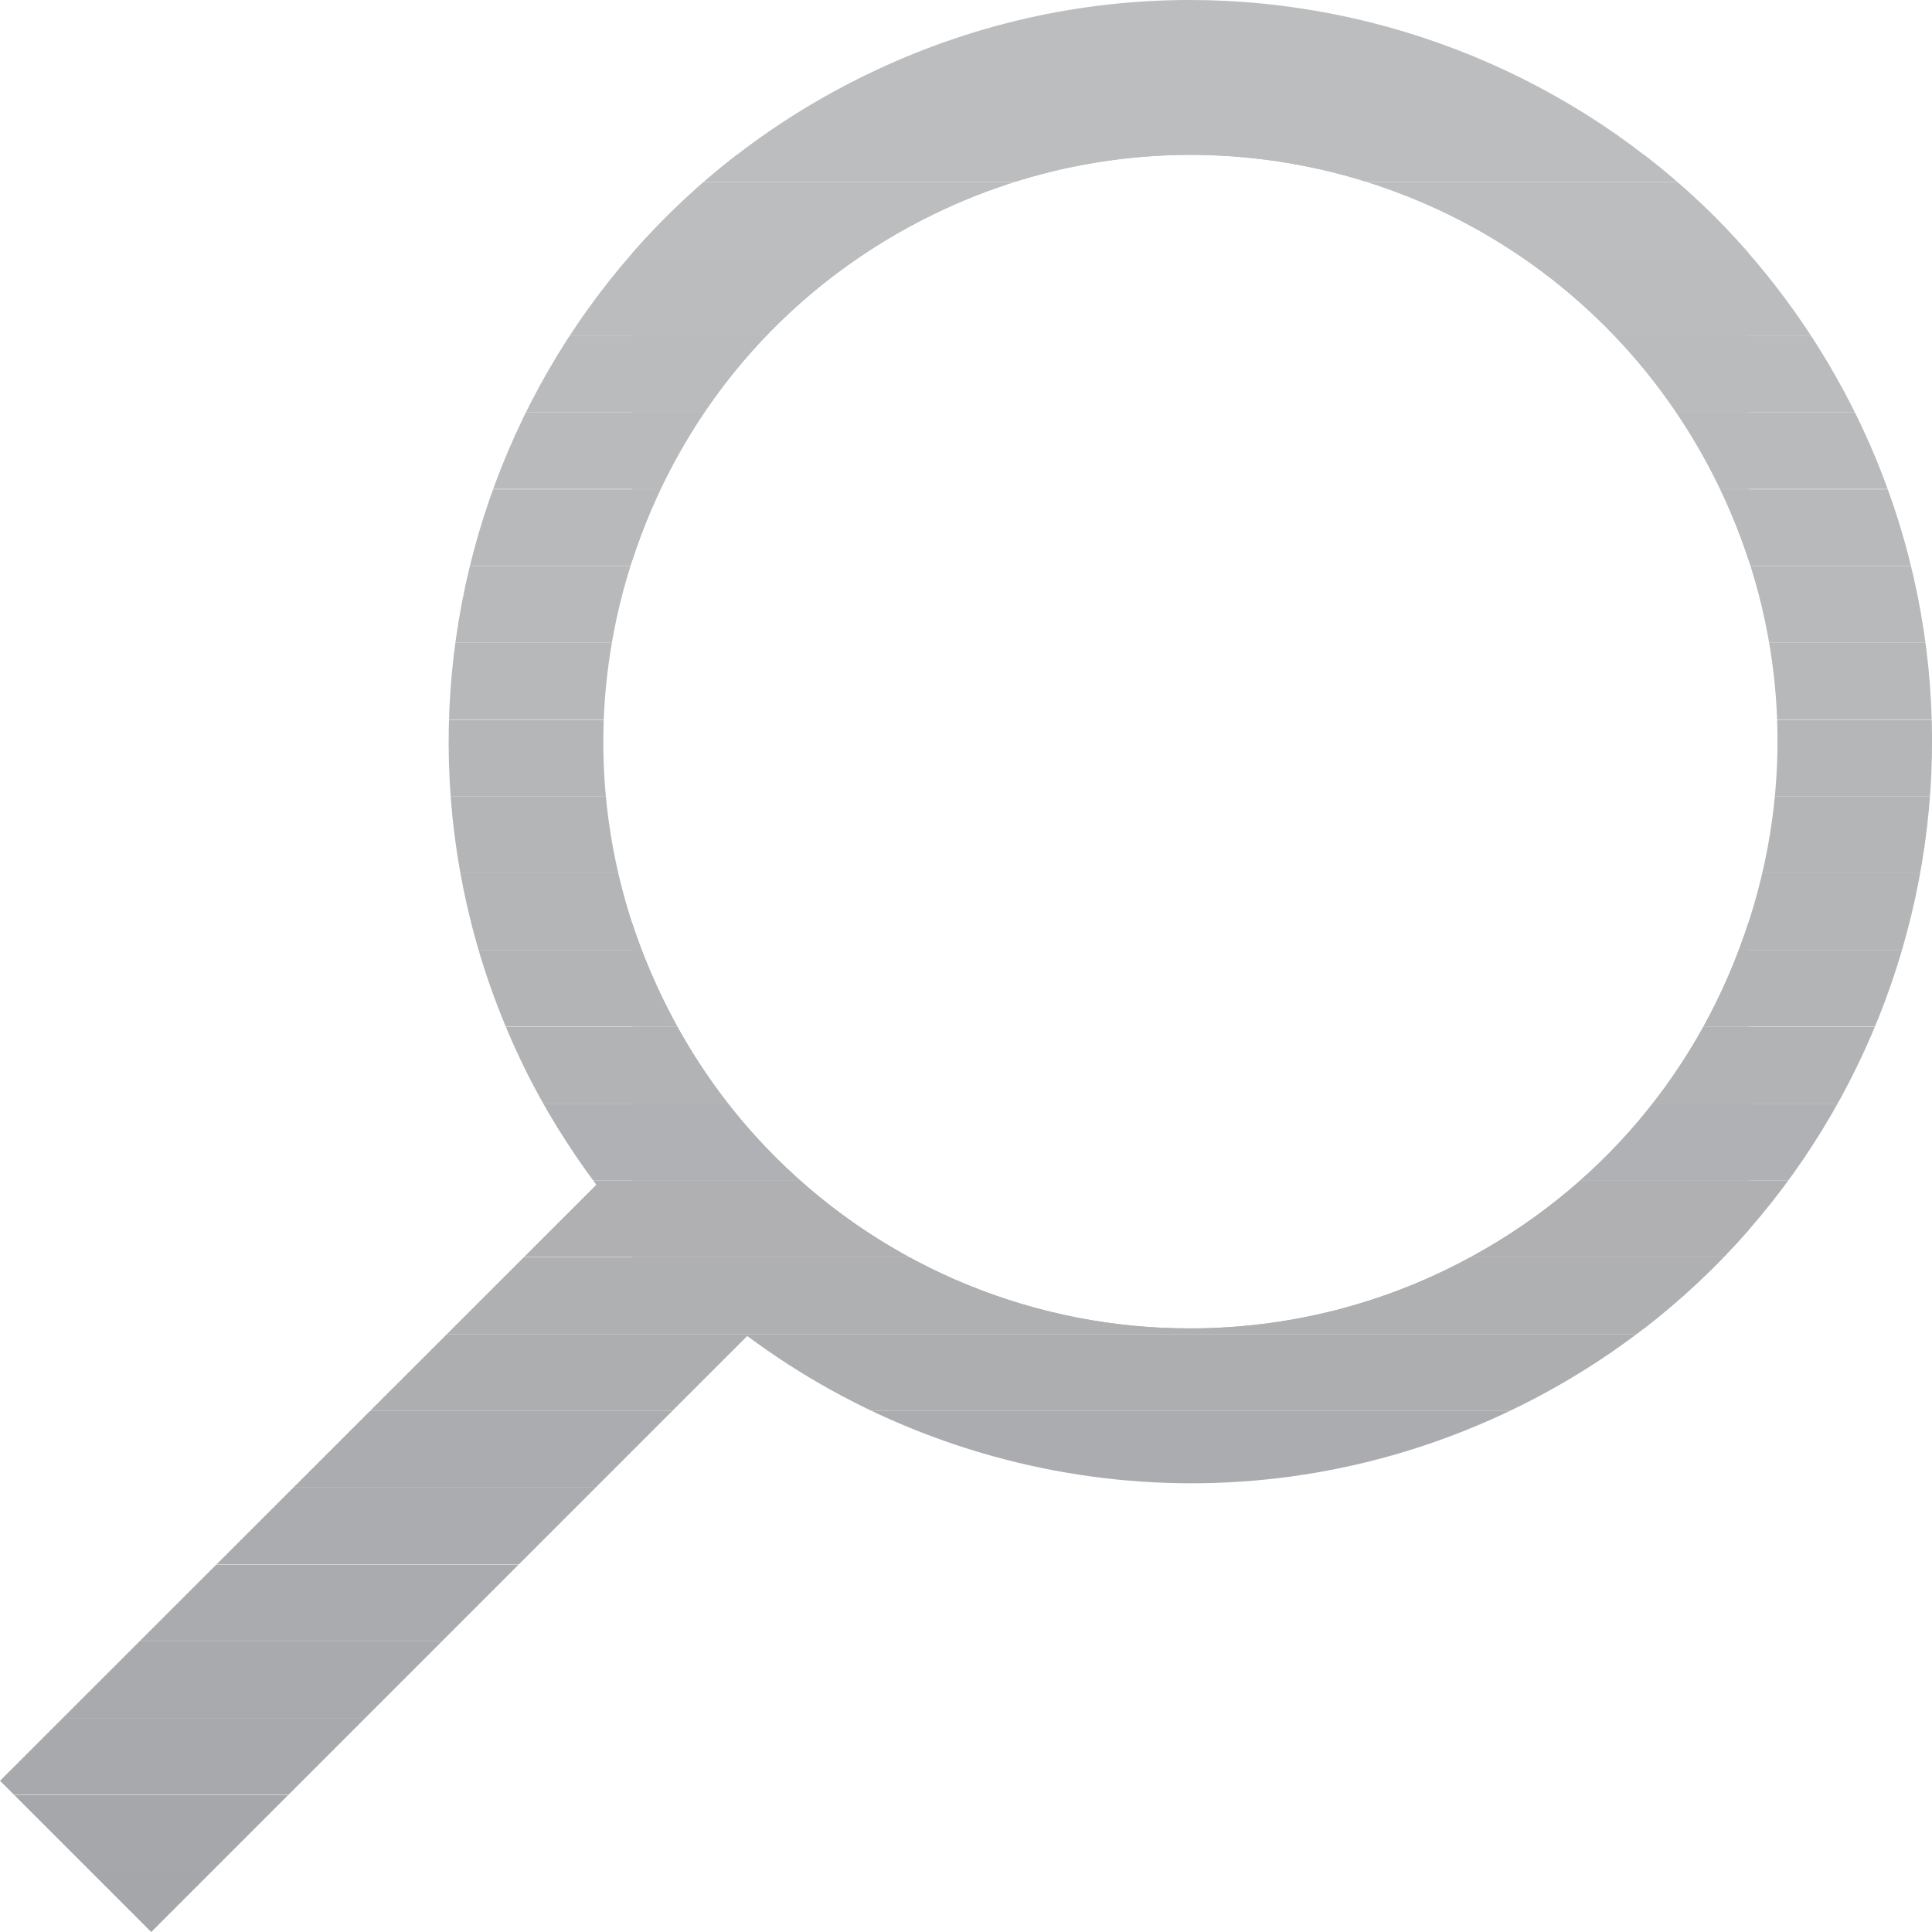 <?xml version="1.0" encoding="utf-8"?>
<!-- Generator: Adobe Illustrator 19.1.0, SVG Export Plug-In . SVG Version: 6.00 Build 0)  -->
<svg version="1.1" id="Layer_1" xmlns="http://www.w3.org/2000/svg" xmlns:xlink="http://www.w3.org/1999/xlink" x="0px" y="0px"
	 viewBox="-89 0 612 612" enable-background="new -89 0 612 612" xml:space="preserve">
<g>
	<g>
		<defs>
			<path id="SVGID_1_" d="M156.6,366.5C142,351.9,130,335,120.9,316.2c-21.7-44.6-24.7-95.1-8.5-142s49.8-84.7,94.5-106.4
				c71.3-34.7,156.7-20.3,212.7,35.7c14.5,14.5,26.6,31.5,35.7,50.2c21.7,44.6,24.7,95.1,8.4,142c-16.2,47-49.8,84.7-94.4,106.4
				c-25.9,12.6-53.7,18.7-81.2,18.7C239.8,420.9,192.2,402.1,156.6,366.5 M185.4,23.7C68.7,80.4,20.1,220.9,76.8,337.6
				c6.6,13.6,14.4,26,23.1,37.7L-89,564.1l47.9,47.9l188.8-188.8c68.1,50.7,161.4,62.7,243.1,23C507.4,389.5,556,249,499.4,132.3
				c-11.8-24.2-27.2-45.5-45.1-63.5C410,24.6,349.8,0,287.9,0C253.4,0,218.5,7.6,185.4,23.7"/>
		</defs>
		<clipPath id="SVGID_2_">
			<use xlink:href="#SVGID_1_"  overflow="visible"/>
		</clipPath>
		<rect x="111.3" y="49" clip-path="url(#SVGID_2_)" fill="#BBBDBF" width="353.6" height="8.6"/>
	</g>
	<g>
		<defs>
			<path id="SVGID_3_" d="M156.6,366.5C142,351.9,130,335,120.9,316.2c-21.7-44.6-24.7-95.1-8.5-142s49.8-84.7,94.5-106.4
				c71.3-34.7,156.7-20.3,212.7,35.7c14.5,14.5,26.6,31.5,35.7,50.2c21.7,44.6,24.7,95.1,8.4,142c-16.2,47-49.8,84.7-94.4,106.4
				c-25.9,12.6-53.7,18.7-81.2,18.7C239.8,420.9,192.2,402.1,156.6,366.5 M185.4,23.7C68.7,80.4,20.1,220.9,76.8,337.6
				c6.6,13.6,14.4,26,23.1,37.7L-89,564.1l47.9,47.9l188.8-188.8c68.1,50.7,161.4,62.7,243.1,23C507.4,389.5,556,249,499.4,132.3
				c-11.8-24.2-27.2-45.5-45.1-63.5C410,24.6,349.8,0,287.9,0C253.4,0,218.5,7.6,185.4,23.7"/>
		</defs>
		<clipPath id="SVGID_4_">
			<use xlink:href="#SVGID_3_"  overflow="visible"/>
		</clipPath>
		<rect x="111.3" y="57.7" clip-path="url(#SVGID_4_)" fill="#BBBDBF" width="353.6" height="24.3"/>
	</g>
	<g>
		<defs>
			<path id="SVGID_5_" d="M156.6,366.5C142,351.9,130,335,120.9,316.2c-21.7-44.6-24.7-95.1-8.5-142s49.8-84.7,94.5-106.4
				c71.3-34.7,156.7-20.3,212.7,35.7c14.5,14.5,26.6,31.5,35.7,50.2c21.7,44.6,24.7,95.1,8.4,142c-16.2,47-49.8,84.7-94.4,106.4
				c-25.9,12.6-53.7,18.7-81.2,18.7C239.8,420.9,192.2,402.1,156.6,366.5 M185.4,23.7C68.7,80.4,20.1,220.9,76.8,337.6
				c6.6,13.6,14.4,26,23.1,37.7L-89,564.1l47.9,47.9l188.8-188.8c68.1,50.7,161.4,62.7,243.1,23C507.4,389.5,556,249,499.4,132.3
				c-11.8-24.2-27.2-45.5-45.1-63.5C410,24.6,349.8,0,287.9,0C253.4,0,218.5,7.6,185.4,23.7"/>
		</defs>
		<clipPath id="SVGID_6_">
			<use xlink:href="#SVGID_5_"  overflow="visible"/>
		</clipPath>
		<rect x="111.3" y="82" clip-path="url(#SVGID_6_)" fill="#BABCBE" width="353.6" height="24.3"/>
	</g>
	<g>
		<defs>
			<path id="SVGID_7_" d="M156.6,366.5C142,351.9,130,335,120.9,316.2c-21.7-44.6-24.7-95.1-8.5-142s49.8-84.7,94.5-106.4
				c71.3-34.7,156.7-20.3,212.7,35.7c14.5,14.5,26.6,31.5,35.7,50.2c21.7,44.6,24.7,95.1,8.4,142c-16.2,47-49.8,84.7-94.4,106.4
				c-25.9,12.6-53.7,18.7-81.2,18.7C239.8,420.9,192.2,402.1,156.6,366.5 M185.4,23.7C68.7,80.4,20.1,220.9,76.8,337.6
				c6.6,13.6,14.4,26,23.1,37.7L-89,564.1l47.9,47.9l188.8-188.8c68.1,50.7,161.4,62.7,243.1,23C507.4,389.5,556,249,499.4,132.3
				c-11.8-24.2-27.2-45.5-45.1-63.5C410,24.6,349.8,0,287.9,0C253.4,0,218.5,7.6,185.4,23.7"/>
		</defs>
		<clipPath id="SVGID_8_">
			<use xlink:href="#SVGID_7_"  overflow="visible"/>
		</clipPath>
		<rect x="111.3" y="106.3" clip-path="url(#SVGID_8_)" fill="#BABBBD" width="353.6" height="24.3"/>
	</g>
	<g>
		<defs>
			<path id="SVGID_9_" d="M156.6,366.5C142,351.9,130,335,120.9,316.2c-21.7-44.6-24.7-95.1-8.5-142s49.8-84.7,94.5-106.4
				c71.3-34.7,156.7-20.3,212.7,35.7c14.5,14.5,26.6,31.5,35.7,50.2c21.7,44.6,24.7,95.1,8.4,142c-16.2,47-49.8,84.7-94.4,106.4
				c-25.9,12.6-53.7,18.7-81.2,18.7C239.8,420.9,192.2,402.1,156.6,366.5 M185.4,23.7C68.7,80.4,20.1,220.9,76.8,337.6
				c6.6,13.6,14.4,26,23.1,37.7L-89,564.1l47.9,47.9l188.8-188.8c68.1,50.7,161.4,62.7,243.1,23C507.4,389.5,556,249,499.4,132.3
				c-11.8-24.2-27.2-45.5-45.1-63.5C410,24.6,349.8,0,287.9,0C253.4,0,218.5,7.6,185.4,23.7"/>
		</defs>
		<clipPath id="SVGID_10_">
			<use xlink:href="#SVGID_9_"  overflow="visible"/>
		</clipPath>
		<rect x="111.3" y="130.6" clip-path="url(#SVGID_10_)" fill="#B9BABC" width="353.6" height="24.3"/>
	</g>
	<g>
		<defs>
			<path id="SVGID_11_" d="M156.6,366.5C142,351.9,130,335,120.9,316.2c-21.7-44.6-24.7-95.1-8.5-142s49.8-84.7,94.5-106.4
				c71.3-34.7,156.7-20.3,212.7,35.7c14.5,14.5,26.6,31.5,35.7,50.2c21.7,44.6,24.7,95.1,8.4,142c-16.2,47-49.8,84.7-94.4,106.4
				c-25.9,12.6-53.7,18.7-81.2,18.7C239.8,420.9,192.2,402.1,156.6,366.5 M185.4,23.7C68.7,80.4,20.1,220.9,76.8,337.6
				c6.6,13.6,14.4,26,23.1,37.7L-89,564.1l47.9,47.9l188.8-188.8c68.1,50.7,161.4,62.7,243.1,23C507.4,389.5,556,249,499.4,132.3
				c-11.8-24.2-27.2-45.5-45.1-63.5C410,24.6,349.8,0,287.9,0C253.4,0,218.5,7.6,185.4,23.7"/>
		</defs>
		<clipPath id="SVGID_12_">
			<use xlink:href="#SVGID_11_"  overflow="visible"/>
		</clipPath>
		<rect x="111.3" y="155" clip-path="url(#SVGID_12_)" fill="#B8B9BB" width="353.6" height="24.3"/>
	</g>
	<g>
		<defs>
			<path id="SVGID_13_" d="M156.6,366.5C142,351.9,130,335,120.9,316.2c-21.7-44.6-24.7-95.1-8.5-142s49.8-84.7,94.5-106.4
				c71.3-34.7,156.7-20.3,212.7,35.7c14.5,14.5,26.6,31.5,35.7,50.2c21.7,44.6,24.7,95.1,8.4,142c-16.2,47-49.8,84.7-94.4,106.4
				c-25.9,12.6-53.7,18.7-81.2,18.7C239.8,420.9,192.2,402.1,156.6,366.5 M185.4,23.7C68.7,80.4,20.1,220.9,76.8,337.6
				c6.6,13.6,14.4,26,23.1,37.7L-89,564.1l47.9,47.9l188.8-188.8c68.1,50.7,161.4,62.7,243.1,23C507.4,389.5,556,249,499.4,132.3
				c-11.8-24.2-27.2-45.5-45.1-63.5C410,24.6,349.8,0,287.9,0C253.4,0,218.5,7.6,185.4,23.7"/>
		</defs>
		<clipPath id="SVGID_14_">
			<use xlink:href="#SVGID_13_"  overflow="visible"/>
		</clipPath>
		<rect x="111.3" y="179.3" clip-path="url(#SVGID_14_)" fill="#B7B9BA" width="353.6" height="24.3"/>
	</g>
	<g>
		<defs>
			<path id="SVGID_15_" d="M156.6,366.5C142,351.9,130,335,120.9,316.2c-21.7-44.6-24.7-95.1-8.5-142s49.8-84.7,94.5-106.4
				c71.3-34.7,156.7-20.3,212.7,35.7c14.5,14.5,26.6,31.5,35.7,50.2c21.7,44.6,24.7,95.1,8.4,142c-16.2,47-49.8,84.7-94.4,106.4
				c-25.9,12.6-53.7,18.7-81.2,18.7C239.8,420.9,192.2,402.1,156.6,366.5 M185.4,23.7C68.7,80.4,20.1,220.9,76.8,337.6
				c6.6,13.6,14.4,26,23.1,37.7L-89,564.1l47.9,47.9l188.8-188.8c68.1,50.7,161.4,62.7,243.1,23C507.4,389.5,556,249,499.4,132.3
				c-11.8-24.2-27.2-45.5-45.1-63.5C410,24.6,349.8,0,287.9,0C253.4,0,218.5,7.6,185.4,23.7"/>
		</defs>
		<clipPath id="SVGID_16_">
			<use xlink:href="#SVGID_15_"  overflow="visible"/>
		</clipPath>
		<rect x="111.3" y="203.6" clip-path="url(#SVGID_16_)" fill="#B6B8BA" width="353.6" height="24.3"/>
	</g>
	<g>
		<defs>
			<path id="SVGID_17_" d="M156.6,366.5C142,351.9,130,335,120.9,316.2c-21.7-44.6-24.7-95.1-8.5-142s49.8-84.7,94.5-106.4
				c71.3-34.7,156.7-20.3,212.7,35.7c14.5,14.5,26.6,31.5,35.7,50.2c21.7,44.6,24.7,95.1,8.4,142c-16.2,47-49.8,84.7-94.4,106.4
				c-25.9,12.6-53.7,18.7-81.2,18.7C239.8,420.9,192.2,402.1,156.6,366.5 M185.4,23.7C68.7,80.4,20.1,220.9,76.8,337.6
				c6.6,13.6,14.4,26,23.1,37.7L-89,564.1l47.9,47.9l188.8-188.8c68.1,50.7,161.4,62.7,243.1,23C507.4,389.5,556,249,499.4,132.3
				c-11.8-24.2-27.2-45.5-45.1-63.5C410,24.6,349.8,0,287.9,0C253.4,0,218.5,7.6,185.4,23.7"/>
		</defs>
		<clipPath id="SVGID_18_">
			<use xlink:href="#SVGID_17_"  overflow="visible"/>
		</clipPath>
		<rect x="111.3" y="228" clip-path="url(#SVGID_18_)" fill="#B4B6B8" width="353.6" height="24.3"/>
	</g>
	<g>
		<defs>
			<path id="SVGID_19_" d="M156.6,366.5C142,351.9,130,335,120.9,316.2c-21.7-44.6-24.7-95.1-8.5-142s49.8-84.7,94.5-106.4
				c71.3-34.7,156.7-20.3,212.7,35.7c14.5,14.5,26.6,31.5,35.7,50.2c21.7,44.6,24.7,95.1,8.4,142c-16.2,47-49.8,84.7-94.4,106.4
				c-25.9,12.6-53.7,18.7-81.2,18.7C239.8,420.9,192.2,402.1,156.6,366.5 M185.4,23.7C68.7,80.4,20.1,220.9,76.8,337.6
				c6.6,13.6,14.4,26,23.1,37.7L-89,564.1l47.9,47.9l188.8-188.8c68.1,50.7,161.4,62.7,243.1,23C507.4,389.5,556,249,499.4,132.3
				c-11.8-24.2-27.2-45.5-45.1-63.5C410,24.6,349.8,0,287.9,0C253.4,0,218.5,7.6,185.4,23.7"/>
		</defs>
		<clipPath id="SVGID_20_">
			<use xlink:href="#SVGID_19_"  overflow="visible"/>
		</clipPath>
		<rect x="111.3" y="252.3" clip-path="url(#SVGID_20_)" fill="#B3B5B7" width="353.6" height="24.3"/>
	</g>
	<g>
		<defs>
			<path id="SVGID_21_" d="M156.6,366.5C142,351.9,130,335,120.9,316.2c-21.7-44.6-24.7-95.1-8.5-142s49.8-84.7,94.5-106.4
				c71.3-34.7,156.7-20.3,212.7,35.7c14.5,14.5,26.6,31.5,35.7,50.2c21.7,44.6,24.7,95.1,8.4,142c-16.2,47-49.8,84.7-94.4,106.4
				c-25.9,12.6-53.7,18.7-81.2,18.7C239.8,420.9,192.2,402.1,156.6,366.5 M185.4,23.7C68.7,80.4,20.1,220.9,76.8,337.6
				c6.6,13.6,14.4,26,23.1,37.7L-89,564.1l47.9,47.9l188.8-188.8c68.1,50.7,161.4,62.7,243.1,23C507.4,389.5,556,249,499.4,132.3
				c-11.8-24.2-27.2-45.5-45.1-63.5C410,24.6,349.8,0,287.9,0C253.4,0,218.5,7.6,185.4,23.7"/>
		</defs>
		<clipPath id="SVGID_22_">
			<use xlink:href="#SVGID_21_"  overflow="visible"/>
		</clipPath>
		<rect x="111.3" y="276.6" clip-path="url(#SVGID_22_)" fill="#B3B5B6" width="353.6" height="24.3"/>
	</g>
	<g>
		<defs>
			<path id="SVGID_23_" d="M156.6,366.5C142,351.9,130,335,120.9,316.2c-21.7-44.6-24.7-95.1-8.5-142s49.8-84.7,94.5-106.4
				c71.3-34.7,156.7-20.3,212.7,35.7c14.5,14.5,26.6,31.5,35.7,50.2c21.7,44.6,24.7,95.1,8.4,142c-16.2,47-49.8,84.7-94.4,106.4
				c-25.9,12.6-53.7,18.7-81.2,18.7C239.8,420.9,192.2,402.1,156.6,366.5 M185.4,23.7C68.7,80.4,20.1,220.9,76.8,337.6
				c6.6,13.6,14.4,26,23.1,37.7L-89,564.1l47.9,47.9l188.8-188.8c68.1,50.7,161.4,62.7,243.1,23C507.4,389.5,556,249,499.4,132.3
				c-11.8-24.2-27.2-45.5-45.1-63.5C410,24.6,349.8,0,287.9,0C253.4,0,218.5,7.6,185.4,23.7"/>
		</defs>
		<clipPath id="SVGID_24_">
			<use xlink:href="#SVGID_23_"  overflow="visible"/>
		</clipPath>
		<rect x="111.3" y="300.9" clip-path="url(#SVGID_24_)" fill="#B2B4B5" width="353.6" height="24.3"/>
	</g>
	<g>
		<defs>
			<path id="SVGID_25_" d="M156.6,366.5C142,351.9,130,335,120.9,316.2c-21.7-44.6-24.7-95.1-8.5-142s49.8-84.7,94.5-106.4
				c71.3-34.7,156.7-20.3,212.7,35.7c14.5,14.5,26.6,31.5,35.7,50.2c21.7,44.6,24.7,95.1,8.4,142c-16.2,47-49.8,84.7-94.4,106.4
				c-25.9,12.6-53.7,18.7-81.2,18.7C239.8,420.9,192.2,402.1,156.6,366.5 M185.4,23.7C68.7,80.4,20.1,220.9,76.8,337.6
				c6.6,13.6,14.4,26,23.1,37.7L-89,564.1l47.9,47.9l188.8-188.8c68.1,50.7,161.4,62.7,243.1,23C507.4,389.5,556,249,499.4,132.3
				c-11.8-24.2-27.2-45.5-45.1-63.5C410,24.6,349.8,0,287.9,0C253.4,0,218.5,7.6,185.4,23.7"/>
		</defs>
		<clipPath id="SVGID_26_">
			<use xlink:href="#SVGID_25_"  overflow="visible"/>
		</clipPath>
		<rect x="111.3" y="325.3" clip-path="url(#SVGID_26_)" fill="#B1B3B5" width="353.6" height="24.3"/>
	</g>
	<g>
		<defs>
			<path id="SVGID_27_" d="M156.6,366.5C142,351.9,130,335,120.9,316.2c-21.7-44.6-24.7-95.1-8.5-142s49.8-84.7,94.5-106.4
				c71.3-34.7,156.7-20.3,212.7,35.7c14.5,14.5,26.6,31.5,35.7,50.2c21.7,44.6,24.7,95.1,8.4,142c-16.2,47-49.8,84.7-94.4,106.4
				c-25.9,12.6-53.7,18.7-81.2,18.7C239.8,420.9,192.2,402.1,156.6,366.5 M185.4,23.7C68.7,80.4,20.1,220.9,76.8,337.6
				c6.6,13.6,14.4,26,23.1,37.7L-89,564.1l47.9,47.9l188.8-188.8c68.1,50.7,161.4,62.7,243.1,23C507.4,389.5,556,249,499.4,132.3
				c-11.8-24.2-27.2-45.5-45.1-63.5C410,24.6,349.8,0,287.9,0C253.4,0,218.5,7.6,185.4,23.7"/>
		</defs>
		<clipPath id="SVGID_28_">
			<use xlink:href="#SVGID_27_"  overflow="visible"/>
		</clipPath>
		<rect x="111.3" y="349.6" clip-path="url(#SVGID_28_)" fill="#B0B1B4" width="353.6" height="24.3"/>
	</g>
	<g>
		<defs>
			<path id="SVGID_29_" d="M156.6,366.5C142,351.9,130,335,120.9,316.2c-21.7-44.6-24.7-95.1-8.5-142s49.8-84.7,94.5-106.4
				c71.3-34.7,156.7-20.3,212.7,35.7c14.5,14.5,26.6,31.5,35.7,50.2c21.7,44.6,24.7,95.1,8.4,142c-16.2,47-49.8,84.7-94.4,106.4
				c-25.9,12.6-53.7,18.7-81.2,18.7C239.8,420.9,192.2,402.1,156.6,366.5 M185.4,23.7C68.7,80.4,20.1,220.9,76.8,337.6
				c6.6,13.6,14.4,26,23.1,37.7L-89,564.1l47.9,47.9l188.8-188.8c68.1,50.7,161.4,62.7,243.1,23C507.4,389.5,556,249,499.4,132.3
				c-11.8-24.2-27.2-45.5-45.1-63.5C410,24.6,349.8,0,287.9,0C253.4,0,218.5,7.6,185.4,23.7"/>
		</defs>
		<clipPath id="SVGID_30_">
			<use xlink:href="#SVGID_29_"  overflow="visible"/>
		</clipPath>
		<rect x="111.3" y="373.9" clip-path="url(#SVGID_30_)" fill="#B0B0B2" width="353.6" height="24.3"/>
	</g>
	<g>
		<defs>
			<path id="SVGID_31_" d="M156.6,366.5C142,351.9,130,335,120.9,316.2c-21.7-44.6-24.7-95.1-8.5-142s49.8-84.7,94.5-106.4
				c71.3-34.7,156.7-20.3,212.7,35.7c14.5,14.5,26.6,31.5,35.7,50.2c21.7,44.6,24.7,95.1,8.4,142c-16.2,47-49.8,84.7-94.4,106.4
				c-25.9,12.6-53.7,18.7-81.2,18.7C239.8,420.9,192.2,402.1,156.6,366.5 M185.4,23.7C68.7,80.4,20.1,220.9,76.8,337.6
				c6.6,13.6,14.4,26,23.1,37.7L-89,564.1l47.9,47.9l188.8-188.8c68.1,50.7,161.4,62.7,243.1,23C507.4,389.5,556,249,499.4,132.3
				c-11.8-24.2-27.2-45.5-45.1-63.5C410,24.6,349.8,0,287.9,0C253.4,0,218.5,7.6,185.4,23.7"/>
		</defs>
		<clipPath id="SVGID_32_">
			<use xlink:href="#SVGID_31_"  overflow="visible"/>
		</clipPath>
		<rect x="111.3" y="398.3" clip-path="url(#SVGID_32_)" fill="#AFB0B2" width="353.6" height="22.6"/>
	</g>
	<g>
		<defs>
			<path id="SVGID_33_" d="M156.6,366.5C142,351.9,130,335,120.9,316.2c-21.7-44.6-24.7-95.1-8.5-142s49.8-84.7,94.5-106.4
				c71.3-34.7,156.7-20.3,212.7,35.7c14.5,14.5,26.6,31.5,35.7,50.2c21.7,44.6,24.7,95.1,8.4,142c-16.2,47-49.8,84.7-94.4,106.4
				c-25.9,12.6-53.7,18.7-81.2,18.7C239.8,420.9,192.2,402.1,156.6,366.5 M185.4,23.7C68.7,80.4,20.1,220.9,76.8,337.6
				c6.6,13.6,14.4,26,23.1,37.7L-89,564.1l47.9,47.9l188.8-188.8c68.1,50.7,161.4,62.7,243.1,23C507.4,389.5,556,249,499.4,132.3
				c-11.8-24.2-27.2-45.5-45.1-63.5C410,24.6,349.8,0,287.9,0C253.4,0,218.5,7.6,185.4,23.7"/>
		</defs>
		<clipPath id="SVGID_34_">
			<use xlink:href="#SVGID_33_"  overflow="visible"/>
		</clipPath>
		<rect x="-89" y="-21.3" clip-path="url(#SVGID_34_)" fill="#BBBDBF" width="645" height="78.9"/>
	</g>
	<g>
		<defs>
			<path id="SVGID_35_" d="M156.6,366.5C142,351.9,130,335,120.9,316.2c-21.7-44.6-24.7-95.1-8.5-142s49.8-84.7,94.5-106.4
				c71.3-34.7,156.7-20.3,212.7,35.7c14.5,14.5,26.6,31.5,35.7,50.2c21.7,44.6,24.7,95.1,8.4,142c-16.2,47-49.8,84.7-94.4,106.4
				c-25.9,12.6-53.7,18.7-81.2,18.7C239.8,420.9,192.2,402.1,156.6,366.5 M185.4,23.7C68.7,80.4,20.1,220.9,76.8,337.6
				c6.6,13.6,14.4,26,23.1,37.7L-89,564.1l47.9,47.9l188.8-188.8c68.1,50.7,161.4,62.7,243.1,23C507.4,389.5,556,249,499.4,132.3
				c-11.8-24.2-27.2-45.5-45.1-63.5C410,24.6,349.8,0,287.9,0C253.4,0,218.5,7.6,185.4,23.7"/>
		</defs>
		<clipPath id="SVGID_36_">
			<use xlink:href="#SVGID_35_"  overflow="visible"/>
		</clipPath>
		<rect x="-89" y="57.7" clip-path="url(#SVGID_36_)" fill="#BBBDBF" width="645" height="24.3"/>
	</g>
	<g>
		<defs>
			<path id="SVGID_37_" d="M156.6,366.5C142,351.9,130,335,120.9,316.2c-21.7-44.6-24.7-95.1-8.5-142s49.8-84.7,94.5-106.4
				c71.3-34.7,156.7-20.3,212.7,35.7c14.5,14.5,26.6,31.5,35.7,50.2c21.7,44.6,24.7,95.1,8.4,142c-16.2,47-49.8,84.7-94.4,106.4
				c-25.9,12.6-53.7,18.7-81.2,18.7C239.8,420.9,192.2,402.1,156.6,366.5 M185.4,23.7C68.7,80.4,20.1,220.9,76.8,337.6
				c6.6,13.6,14.4,26,23.1,37.7L-89,564.1l47.9,47.9l188.8-188.8c68.1,50.7,161.4,62.7,243.1,23C507.4,389.5,556,249,499.4,132.3
				c-11.8-24.2-27.2-45.5-45.1-63.5C410,24.6,349.8,0,287.9,0C253.4,0,218.5,7.6,185.4,23.7"/>
		</defs>
		<clipPath id="SVGID_38_">
			<use xlink:href="#SVGID_37_"  overflow="visible"/>
		</clipPath>
		<rect x="-89" y="82" clip-path="url(#SVGID_38_)" fill="#BABCBE" width="645" height="24.3"/>
	</g>
	<g>
		<defs>
			<path id="SVGID_39_" d="M156.6,366.5C142,351.9,130,335,120.9,316.2c-21.7-44.6-24.7-95.1-8.5-142s49.8-84.7,94.5-106.4
				c71.3-34.7,156.7-20.3,212.7,35.7c14.5,14.5,26.6,31.5,35.7,50.2c21.7,44.6,24.7,95.1,8.4,142c-16.2,47-49.8,84.7-94.4,106.4
				c-25.9,12.6-53.7,18.7-81.2,18.7C239.8,420.9,192.2,402.1,156.6,366.5 M185.4,23.7C68.7,80.4,20.1,220.9,76.8,337.6
				c6.6,13.6,14.4,26,23.1,37.7L-89,564.1l47.9,47.9l188.8-188.8c68.1,50.7,161.4,62.7,243.1,23C507.4,389.5,556,249,499.4,132.3
				c-11.8-24.2-27.2-45.5-45.1-63.5C410,24.6,349.8,0,287.9,0C253.4,0,218.5,7.6,185.4,23.7"/>
		</defs>
		<clipPath id="SVGID_40_">
			<use xlink:href="#SVGID_39_"  overflow="visible"/>
		</clipPath>
		<rect x="-89" y="106.3" clip-path="url(#SVGID_40_)" fill="#BABBBD" width="645" height="24.3"/>
	</g>
	<g>
		<defs>
			<path id="SVGID_41_" d="M156.6,366.5C142,351.9,130,335,120.9,316.2c-21.7-44.6-24.7-95.1-8.5-142s49.8-84.7,94.5-106.4
				c71.3-34.7,156.7-20.3,212.7,35.7c14.5,14.5,26.6,31.5,35.7,50.2c21.7,44.6,24.7,95.1,8.4,142c-16.2,47-49.8,84.7-94.4,106.4
				c-25.9,12.6-53.7,18.7-81.2,18.7C239.8,420.9,192.2,402.1,156.6,366.5 M185.4,23.7C68.7,80.4,20.1,220.9,76.8,337.6
				c6.6,13.6,14.4,26,23.1,37.7L-89,564.1l47.9,47.9l188.8-188.8c68.1,50.7,161.4,62.7,243.1,23C507.4,389.5,556,249,499.4,132.3
				c-11.8-24.2-27.2-45.5-45.1-63.5C410,24.6,349.8,0,287.9,0C253.4,0,218.5,7.6,185.4,23.7"/>
		</defs>
		<clipPath id="SVGID_42_">
			<use xlink:href="#SVGID_41_"  overflow="visible"/>
		</clipPath>
		<rect x="-89" y="130.6" clip-path="url(#SVGID_42_)" fill="#B9BABC" width="645" height="24.3"/>
	</g>
	<g>
		<defs>
			<path id="SVGID_43_" d="M156.6,366.5C142,351.9,130,335,120.9,316.2c-21.7-44.6-24.7-95.1-8.5-142s49.8-84.7,94.5-106.4
				c71.3-34.7,156.7-20.3,212.7,35.7c14.5,14.5,26.6,31.5,35.7,50.2c21.7,44.6,24.7,95.1,8.4,142c-16.2,47-49.8,84.7-94.4,106.4
				c-25.9,12.6-53.7,18.7-81.2,18.7C239.8,420.9,192.2,402.1,156.6,366.5 M185.4,23.7C68.7,80.4,20.1,220.9,76.8,337.6
				c6.6,13.6,14.4,26,23.1,37.7L-89,564.1l47.9,47.9l188.8-188.8c68.1,50.7,161.4,62.7,243.1,23C507.4,389.5,556,249,499.4,132.3
				c-11.8-24.2-27.2-45.5-45.1-63.5C410,24.6,349.8,0,287.9,0C253.4,0,218.5,7.6,185.4,23.7"/>
		</defs>
		<clipPath id="SVGID_44_">
			<use xlink:href="#SVGID_43_"  overflow="visible"/>
		</clipPath>
		<rect x="-89" y="155" clip-path="url(#SVGID_44_)" fill="#B8B9BB" width="645" height="24.3"/>
	</g>
	<g>
		<defs>
			<path id="SVGID_45_" d="M156.6,366.5C142,351.9,130,335,120.9,316.2c-21.7-44.6-24.7-95.1-8.5-142s49.8-84.7,94.5-106.4
				c71.3-34.7,156.7-20.3,212.7,35.7c14.5,14.5,26.6,31.5,35.7,50.2c21.7,44.6,24.7,95.1,8.4,142c-16.2,47-49.8,84.7-94.4,106.4
				c-25.9,12.6-53.7,18.7-81.2,18.7C239.8,420.9,192.2,402.1,156.6,366.5 M185.4,23.7C68.7,80.4,20.1,220.9,76.8,337.6
				c6.6,13.6,14.4,26,23.1,37.7L-89,564.1l47.9,47.9l188.8-188.8c68.1,50.7,161.4,62.7,243.1,23C507.4,389.5,556,249,499.4,132.3
				c-11.8-24.2-27.2-45.5-45.1-63.5C410,24.6,349.8,0,287.9,0C253.4,0,218.5,7.6,185.4,23.7"/>
		</defs>
		<clipPath id="SVGID_46_">
			<use xlink:href="#SVGID_45_"  overflow="visible"/>
		</clipPath>
		<rect x="-89" y="179.3" clip-path="url(#SVGID_46_)" fill="#B7B9BA" width="645" height="24.3"/>
	</g>
	<g>
		<defs>
			<path id="SVGID_47_" d="M156.6,366.5C142,351.9,130,335,120.9,316.2c-21.7-44.6-24.7-95.1-8.5-142s49.8-84.7,94.5-106.4
				c71.3-34.7,156.7-20.3,212.7,35.7c14.5,14.5,26.6,31.5,35.7,50.2c21.7,44.6,24.7,95.1,8.4,142c-16.2,47-49.8,84.7-94.4,106.4
				c-25.9,12.6-53.7,18.7-81.2,18.7C239.8,420.9,192.2,402.1,156.6,366.5 M185.4,23.7C68.7,80.4,20.1,220.9,76.8,337.6
				c6.6,13.6,14.4,26,23.1,37.7L-89,564.1l47.9,47.9l188.8-188.8c68.1,50.7,161.4,62.7,243.1,23C507.4,389.5,556,249,499.4,132.3
				c-11.8-24.2-27.2-45.5-45.1-63.5C410,24.6,349.8,0,287.9,0C253.4,0,218.5,7.6,185.4,23.7"/>
		</defs>
		<clipPath id="SVGID_48_">
			<use xlink:href="#SVGID_47_"  overflow="visible"/>
		</clipPath>
		<rect x="-89" y="203.6" clip-path="url(#SVGID_48_)" fill="#B6B8BA" width="645" height="24.3"/>
	</g>
	<g>
		<defs>
			<path id="SVGID_49_" d="M156.6,366.5C142,351.9,130,335,120.9,316.2c-21.7-44.6-24.7-95.1-8.5-142s49.8-84.7,94.5-106.4
				c71.3-34.7,156.7-20.3,212.7,35.7c14.5,14.5,26.6,31.5,35.7,50.2c21.7,44.6,24.7,95.1,8.4,142c-16.2,47-49.8,84.7-94.4,106.4
				c-25.9,12.6-53.7,18.7-81.2,18.7C239.8,420.9,192.2,402.1,156.6,366.5 M185.4,23.7C68.7,80.4,20.1,220.9,76.8,337.6
				c6.6,13.6,14.4,26,23.1,37.7L-89,564.1l47.9,47.9l188.8-188.8c68.1,50.7,161.4,62.7,243.1,23C507.4,389.5,556,249,499.4,132.3
				c-11.8-24.2-27.2-45.5-45.1-63.5C410,24.6,349.8,0,287.9,0C253.4,0,218.5,7.6,185.4,23.7"/>
		</defs>
		<clipPath id="SVGID_50_">
			<use xlink:href="#SVGID_49_"  overflow="visible"/>
		</clipPath>
		<rect x="-89" y="228" clip-path="url(#SVGID_50_)" fill="#B4B6B8" width="645" height="24.3"/>
	</g>
	<g>
		<defs>
			<path id="SVGID_51_" d="M156.6,366.5C142,351.9,130,335,120.9,316.2c-21.7-44.6-24.7-95.1-8.5-142s49.8-84.7,94.5-106.4
				c71.3-34.7,156.7-20.3,212.7,35.7c14.5,14.5,26.6,31.5,35.7,50.2c21.7,44.6,24.7,95.1,8.4,142c-16.2,47-49.8,84.7-94.4,106.4
				c-25.9,12.6-53.7,18.7-81.2,18.7C239.8,420.9,192.2,402.1,156.6,366.5 M185.4,23.7C68.7,80.4,20.1,220.9,76.8,337.6
				c6.6,13.6,14.4,26,23.1,37.7L-89,564.1l47.9,47.9l188.8-188.8c68.1,50.7,161.4,62.7,243.1,23C507.4,389.5,556,249,499.4,132.3
				c-11.8-24.2-27.2-45.5-45.1-63.5C410,24.6,349.8,0,287.9,0C253.4,0,218.5,7.6,185.4,23.7"/>
		</defs>
		<clipPath id="SVGID_52_">
			<use xlink:href="#SVGID_51_"  overflow="visible"/>
		</clipPath>
		<rect x="-89" y="252.3" clip-path="url(#SVGID_52_)" fill="#B3B5B7" width="645" height="24.3"/>
	</g>
	<g>
		<defs>
			<path id="SVGID_53_" d="M156.6,366.5C142,351.9,130,335,120.9,316.2c-21.7-44.6-24.7-95.1-8.5-142s49.8-84.7,94.5-106.4
				c71.3-34.7,156.7-20.3,212.7,35.7c14.5,14.5,26.6,31.5,35.7,50.2c21.7,44.6,24.7,95.1,8.4,142c-16.2,47-49.8,84.7-94.4,106.4
				c-25.9,12.6-53.7,18.7-81.2,18.7C239.8,420.9,192.2,402.1,156.6,366.5 M185.4,23.7C68.7,80.4,20.1,220.9,76.8,337.6
				c6.6,13.6,14.4,26,23.1,37.7L-89,564.1l47.9,47.9l188.8-188.8c68.1,50.7,161.4,62.7,243.1,23C507.4,389.5,556,249,499.4,132.3
				c-11.8-24.2-27.2-45.5-45.1-63.5C410,24.6,349.8,0,287.9,0C253.4,0,218.5,7.6,185.4,23.7"/>
		</defs>
		<clipPath id="SVGID_54_">
			<use xlink:href="#SVGID_53_"  overflow="visible"/>
		</clipPath>
		<rect x="-89" y="276.6" clip-path="url(#SVGID_54_)" fill="#B3B5B6" width="645" height="24.3"/>
	</g>
	<g>
		<defs>
			<path id="SVGID_55_" d="M156.6,366.5C142,351.9,130,335,120.9,316.2c-21.7-44.6-24.7-95.1-8.5-142s49.8-84.7,94.5-106.4
				c71.3-34.7,156.7-20.3,212.7,35.7c14.5,14.5,26.6,31.5,35.7,50.2c21.7,44.6,24.7,95.1,8.4,142c-16.2,47-49.8,84.7-94.4,106.4
				c-25.9,12.6-53.7,18.7-81.2,18.7C239.8,420.9,192.2,402.1,156.6,366.5 M185.4,23.7C68.7,80.4,20.1,220.9,76.8,337.6
				c6.6,13.6,14.4,26,23.1,37.7L-89,564.1l47.9,47.9l188.8-188.8c68.1,50.7,161.4,62.7,243.1,23C507.4,389.5,556,249,499.4,132.3
				c-11.8-24.2-27.2-45.5-45.1-63.5C410,24.6,349.8,0,287.9,0C253.4,0,218.5,7.6,185.4,23.7"/>
		</defs>
		<clipPath id="SVGID_56_">
			<use xlink:href="#SVGID_55_"  overflow="visible"/>
		</clipPath>
		<rect x="-89" y="300.9" clip-path="url(#SVGID_56_)" fill="#B2B4B5" width="645" height="24.3"/>
	</g>
	<g>
		<defs>
			<path id="SVGID_57_" d="M156.6,366.5C142,351.9,130,335,120.9,316.2c-21.7-44.6-24.7-95.1-8.5-142s49.8-84.7,94.5-106.4
				c71.3-34.7,156.7-20.3,212.7,35.7c14.5,14.5,26.6,31.5,35.7,50.2c21.7,44.6,24.7,95.1,8.4,142c-16.2,47-49.8,84.7-94.4,106.4
				c-25.9,12.6-53.7,18.7-81.2,18.7C239.8,420.9,192.2,402.1,156.6,366.5 M185.4,23.7C68.7,80.4,20.1,220.9,76.8,337.6
				c6.6,13.6,14.4,26,23.1,37.7L-89,564.1l47.9,47.9l188.8-188.8c68.1,50.7,161.4,62.7,243.1,23C507.4,389.5,556,249,499.4,132.3
				c-11.8-24.2-27.2-45.5-45.1-63.5C410,24.6,349.8,0,287.9,0C253.4,0,218.5,7.6,185.4,23.7"/>
		</defs>
		<clipPath id="SVGID_58_">
			<use xlink:href="#SVGID_57_"  overflow="visible"/>
		</clipPath>
		<rect x="-89" y="325.3" clip-path="url(#SVGID_58_)" fill="#B1B3B5" width="645" height="24.3"/>
	</g>
	<g>
		<defs>
			<path id="SVGID_59_" d="M156.6,366.5C142,351.9,130,335,120.9,316.2c-21.7-44.6-24.7-95.1-8.5-142s49.8-84.7,94.5-106.4
				c71.3-34.7,156.7-20.3,212.7,35.7c14.5,14.5,26.6,31.5,35.7,50.2c21.7,44.6,24.7,95.1,8.4,142c-16.2,47-49.8,84.7-94.4,106.4
				c-25.9,12.6-53.7,18.7-81.2,18.7C239.8,420.9,192.2,402.1,156.6,366.5 M185.4,23.7C68.7,80.4,20.1,220.9,76.8,337.6
				c6.6,13.6,14.4,26,23.1,37.7L-89,564.1l47.9,47.9l188.8-188.8c68.1,50.7,161.4,62.7,243.1,23C507.4,389.5,556,249,499.4,132.3
				c-11.8-24.2-27.2-45.5-45.1-63.5C410,24.6,349.8,0,287.9,0C253.4,0,218.5,7.6,185.4,23.7"/>
		</defs>
		<clipPath id="SVGID_60_">
			<use xlink:href="#SVGID_59_"  overflow="visible"/>
		</clipPath>
		<rect x="-89" y="349.6" clip-path="url(#SVGID_60_)" fill="#B0B1B4" width="645" height="24.3"/>
	</g>
	<g>
		<defs>
			<path id="SVGID_61_" d="M156.6,366.5C142,351.9,130,335,120.9,316.2c-21.7-44.6-24.7-95.1-8.5-142s49.8-84.7,94.5-106.4
				c71.3-34.7,156.7-20.3,212.7,35.7c14.5,14.5,26.6,31.5,35.7,50.2c21.7,44.6,24.7,95.1,8.4,142c-16.2,47-49.8,84.7-94.4,106.4
				c-25.9,12.6-53.7,18.7-81.2,18.7C239.8,420.9,192.2,402.1,156.6,366.5 M185.4,23.7C68.7,80.4,20.1,220.9,76.8,337.6
				c6.6,13.6,14.4,26,23.1,37.7L-89,564.1l47.9,47.9l188.8-188.8c68.1,50.7,161.4,62.7,243.1,23C507.4,389.5,556,249,499.4,132.3
				c-11.8-24.2-27.2-45.5-45.1-63.5C410,24.6,349.8,0,287.9,0C253.4,0,218.5,7.6,185.4,23.7"/>
		</defs>
		<clipPath id="SVGID_62_">
			<use xlink:href="#SVGID_61_"  overflow="visible"/>
		</clipPath>
		<rect x="-89" y="373.9" clip-path="url(#SVGID_62_)" fill="#B0B0B2" width="645" height="24.3"/>
	</g>
	<g>
		<defs>
			<path id="SVGID_63_" d="M156.6,366.5C142,351.9,130,335,120.9,316.2c-21.7-44.6-24.7-95.1-8.5-142s49.8-84.7,94.5-106.4
				c71.3-34.7,156.7-20.3,212.7,35.7c14.5,14.5,26.6,31.5,35.7,50.2c21.7,44.6,24.7,95.1,8.4,142c-16.2,47-49.8,84.7-94.4,106.4
				c-25.9,12.6-53.7,18.7-81.2,18.7C239.8,420.9,192.2,402.1,156.6,366.5 M185.4,23.7C68.7,80.4,20.1,220.9,76.8,337.6
				c6.6,13.6,14.4,26,23.1,37.7L-89,564.1l47.9,47.9l188.8-188.8c68.1,50.7,161.4,62.7,243.1,23C507.4,389.5,556,249,499.4,132.3
				c-11.8-24.2-27.2-45.5-45.1-63.5C410,24.6,349.8,0,287.9,0C253.4,0,218.5,7.6,185.4,23.7"/>
		</defs>
		<clipPath id="SVGID_64_">
			<use xlink:href="#SVGID_63_"  overflow="visible"/>
		</clipPath>
		<rect x="-89" y="398.3" clip-path="url(#SVGID_64_)" fill="#AFB0B2" width="645" height="24.3"/>
	</g>
	<g>
		<defs>
			<path id="SVGID_65_" d="M156.6,366.5C142,351.9,130,335,120.9,316.2c-21.7-44.6-24.7-95.1-8.5-142s49.8-84.7,94.5-106.4
				c71.3-34.7,156.7-20.3,212.7,35.7c14.5,14.5,26.6,31.5,35.7,50.2c21.7,44.6,24.7,95.1,8.4,142c-16.2,47-49.8,84.7-94.4,106.4
				c-25.9,12.6-53.7,18.7-81.2,18.7C239.8,420.9,192.2,402.1,156.6,366.5 M185.4,23.7C68.7,80.4,20.1,220.9,76.8,337.6
				c6.6,13.6,14.4,26,23.1,37.7L-89,564.1l47.9,47.9l188.8-188.8c68.1,50.7,161.4,62.7,243.1,23C507.4,389.5,556,249,499.4,132.3
				c-11.8-24.2-27.2-45.5-45.1-63.5C410,24.6,349.8,0,287.9,0C253.4,0,218.5,7.6,185.4,23.7"/>
		</defs>
		<clipPath id="SVGID_66_">
			<use xlink:href="#SVGID_65_"  overflow="visible"/>
		</clipPath>
		<rect x="-89" y="422.6" clip-path="url(#SVGID_66_)" fill="#ADAEB0" width="645" height="24.3"/>
	</g>
	<g>
		<defs>
			<path id="SVGID_67_" d="M156.6,366.5C142,351.9,130,335,120.9,316.2c-21.7-44.6-24.7-95.1-8.5-142s49.8-84.7,94.5-106.4
				c71.3-34.7,156.7-20.3,212.7,35.7c14.5,14.5,26.6,31.5,35.7,50.2c21.7,44.6,24.7,95.1,8.4,142c-16.2,47-49.8,84.7-94.4,106.4
				c-25.9,12.6-53.7,18.7-81.2,18.7C239.8,420.9,192.2,402.1,156.6,366.5 M185.4,23.7C68.7,80.4,20.1,220.9,76.8,337.6
				c6.6,13.6,14.4,26,23.1,37.7L-89,564.1l47.9,47.9l188.8-188.8c68.1,50.7,161.4,62.7,243.1,23C507.4,389.5,556,249,499.4,132.3
				c-11.8-24.2-27.2-45.5-45.1-63.5C410,24.6,349.8,0,287.9,0C253.4,0,218.5,7.6,185.4,23.7"/>
		</defs>
		<clipPath id="SVGID_68_">
			<use xlink:href="#SVGID_67_"  overflow="visible"/>
		</clipPath>
		<rect x="-89" y="446.9" clip-path="url(#SVGID_68_)" fill="#ABACAF" width="645" height="24.3"/>
	</g>
	<g>
		<defs>
			<path id="SVGID_69_" d="M156.6,366.5C142,351.9,130,335,120.9,316.2c-21.7-44.6-24.7-95.1-8.5-142s49.8-84.7,94.5-106.4
				c71.3-34.7,156.7-20.3,212.7,35.7c14.5,14.5,26.6,31.5,35.7,50.2c21.7,44.6,24.7,95.1,8.4,142c-16.2,47-49.8,84.7-94.4,106.4
				c-25.9,12.6-53.7,18.7-81.2,18.7C239.8,420.9,192.2,402.1,156.6,366.5 M185.4,23.7C68.7,80.4,20.1,220.9,76.8,337.6
				c6.6,13.6,14.4,26,23.1,37.7L-89,564.1l47.9,47.9l188.8-188.8c68.1,50.7,161.4,62.7,243.1,23C507.4,389.5,556,249,499.4,132.3
				c-11.8-24.2-27.2-45.5-45.1-63.5C410,24.6,349.8,0,287.9,0C253.4,0,218.5,7.6,185.4,23.7"/>
		</defs>
		<clipPath id="SVGID_70_">
			<use xlink:href="#SVGID_69_"  overflow="visible"/>
		</clipPath>
		<rect x="-89" y="471.2" clip-path="url(#SVGID_70_)" fill="#AAACAF" width="645" height="24.3"/>
	</g>
	<g>
		<defs>
			<path id="SVGID_71_" d="M156.6,366.5C142,351.9,130,335,120.9,316.2c-21.7-44.6-24.7-95.1-8.5-142s49.8-84.7,94.5-106.4
				c71.3-34.7,156.7-20.3,212.7,35.7c14.5,14.5,26.6,31.5,35.7,50.2c21.7,44.6,24.7,95.1,8.4,142c-16.2,47-49.8,84.7-94.4,106.4
				c-25.9,12.6-53.7,18.7-81.2,18.7C239.8,420.9,192.2,402.1,156.6,366.5 M185.4,23.7C68.7,80.4,20.1,220.9,76.8,337.6
				c6.6,13.6,14.4,26,23.1,37.7L-89,564.1l47.9,47.9l188.8-188.8c68.1,50.7,161.4,62.7,243.1,23C507.4,389.5,556,249,499.4,132.3
				c-11.8-24.2-27.2-45.5-45.1-63.5C410,24.6,349.8,0,287.9,0C253.4,0,218.5,7.6,185.4,23.7"/>
		</defs>
		<clipPath id="SVGID_72_">
			<use xlink:href="#SVGID_71_"  overflow="visible"/>
		</clipPath>
		<rect x="-89" y="495.6" clip-path="url(#SVGID_72_)" fill="#A9ABAE" width="645" height="24.3"/>
	</g>
	<g>
		<defs>
			<path id="SVGID_73_" d="M156.6,366.5C142,351.9,130,335,120.9,316.2c-21.7-44.6-24.7-95.1-8.5-142s49.8-84.7,94.5-106.4
				c71.3-34.7,156.7-20.3,212.7,35.7c14.5,14.5,26.6,31.5,35.7,50.2c21.7,44.6,24.7,95.1,8.4,142c-16.2,47-49.8,84.7-94.4,106.4
				c-25.9,12.6-53.7,18.7-81.2,18.7C239.8,420.9,192.2,402.1,156.6,366.5 M185.4,23.7C68.7,80.4,20.1,220.9,76.8,337.6
				c6.6,13.6,14.4,26,23.1,37.7L-89,564.1l47.9,47.9l188.8-188.8c68.1,50.7,161.4,62.7,243.1,23C507.4,389.5,556,249,499.4,132.3
				c-11.8-24.2-27.2-45.5-45.1-63.5C410,24.6,349.8,0,287.9,0C253.4,0,218.5,7.6,185.4,23.7"/>
		</defs>
		<clipPath id="SVGID_74_">
			<use xlink:href="#SVGID_73_"  overflow="visible"/>
		</clipPath>
		<rect x="-89" y="519.9" clip-path="url(#SVGID_74_)" fill="#A8AAAD" width="645" height="24.3"/>
	</g>
	<g>
		<defs>
			<path id="SVGID_75_" d="M156.6,366.5C142,351.9,130,335,120.9,316.2c-21.7-44.6-24.7-95.1-8.5-142s49.8-84.7,94.5-106.4
				c71.3-34.7,156.7-20.3,212.7,35.7c14.5,14.5,26.6,31.5,35.7,50.2c21.7,44.6,24.7,95.1,8.4,142c-16.2,47-49.8,84.7-94.4,106.4
				c-25.9,12.6-53.7,18.7-81.2,18.7C239.8,420.9,192.2,402.1,156.6,366.5 M185.4,23.7C68.7,80.4,20.1,220.9,76.8,337.6
				c6.6,13.6,14.4,26,23.1,37.7L-89,564.1l47.9,47.9l188.8-188.8c68.1,50.7,161.4,62.7,243.1,23C507.4,389.5,556,249,499.4,132.3
				c-11.8-24.2-27.2-45.5-45.1-63.5C410,24.6,349.8,0,287.9,0C253.4,0,218.5,7.6,185.4,23.7"/>
		</defs>
		<clipPath id="SVGID_76_">
			<use xlink:href="#SVGID_75_"  overflow="visible"/>
		</clipPath>
		<rect x="-89" y="544.2" clip-path="url(#SVGID_76_)" fill="#A7A9AC" width="645" height="24.3"/>
	</g>
	<g>
		<defs>
			<path id="SVGID_77_" d="M156.6,366.5C142,351.9,130,335,120.9,316.2c-21.7-44.6-24.7-95.1-8.5-142s49.8-84.7,94.5-106.4
				c71.3-34.7,156.7-20.3,212.7,35.7c14.5,14.5,26.6,31.5,35.7,50.2c21.7,44.6,24.7,95.1,8.4,142c-16.2,47-49.8,84.7-94.4,106.4
				c-25.9,12.6-53.7,18.7-81.2,18.7C239.8,420.9,192.2,402.1,156.6,366.5 M185.4,23.7C68.7,80.4,20.1,220.9,76.8,337.6
				c6.6,13.6,14.4,26,23.1,37.7L-89,564.1l47.9,47.9l188.8-188.8c68.1,50.7,161.4,62.7,243.1,23C507.4,389.5,556,249,499.4,132.3
				c-11.8-24.2-27.2-45.5-45.1-63.5C410,24.6,349.8,0,287.9,0C253.4,0,218.5,7.6,185.4,23.7"/>
		</defs>
		<clipPath id="SVGID_78_">
			<use xlink:href="#SVGID_77_"  overflow="visible"/>
		</clipPath>
		<rect x="-89" y="568.6" clip-path="url(#SVGID_78_)" fill="#A5A7AA" width="645" height="24.3"/>
	</g>
	<g>
		<defs>
			<path id="SVGID_79_" d="M156.6,366.5C142,351.9,130,335,120.9,316.2c-21.7-44.6-24.7-95.1-8.5-142s49.8-84.7,94.5-106.4
				c71.3-34.7,156.7-20.3,212.7,35.7c14.5,14.5,26.6,31.5,35.7,50.2c21.7,44.6,24.7,95.1,8.4,142c-16.2,47-49.8,84.7-94.4,106.4
				c-25.9,12.6-53.7,18.7-81.2,18.7C239.8,420.9,192.2,402.1,156.6,366.5 M185.4,23.7C68.7,80.4,20.1,220.9,76.8,337.6
				c6.6,13.6,14.4,26,23.1,37.7L-89,564.1l47.9,47.9l188.8-188.8c68.1,50.7,161.4,62.7,243.1,23C507.4,389.5,556,249,499.4,132.3
				c-11.8-24.2-27.2-45.5-45.1-63.5C410,24.6,349.8,0,287.9,0C253.4,0,218.5,7.6,185.4,23.7"/>
		</defs>
		<clipPath id="SVGID_80_">
			<use xlink:href="#SVGID_79_"  overflow="visible"/>
		</clipPath>
		<rect x="-89" y="592.9" clip-path="url(#SVGID_80_)" fill="#A4A6A9" width="645" height="19.1"/>
	</g>
</g>
</svg>
